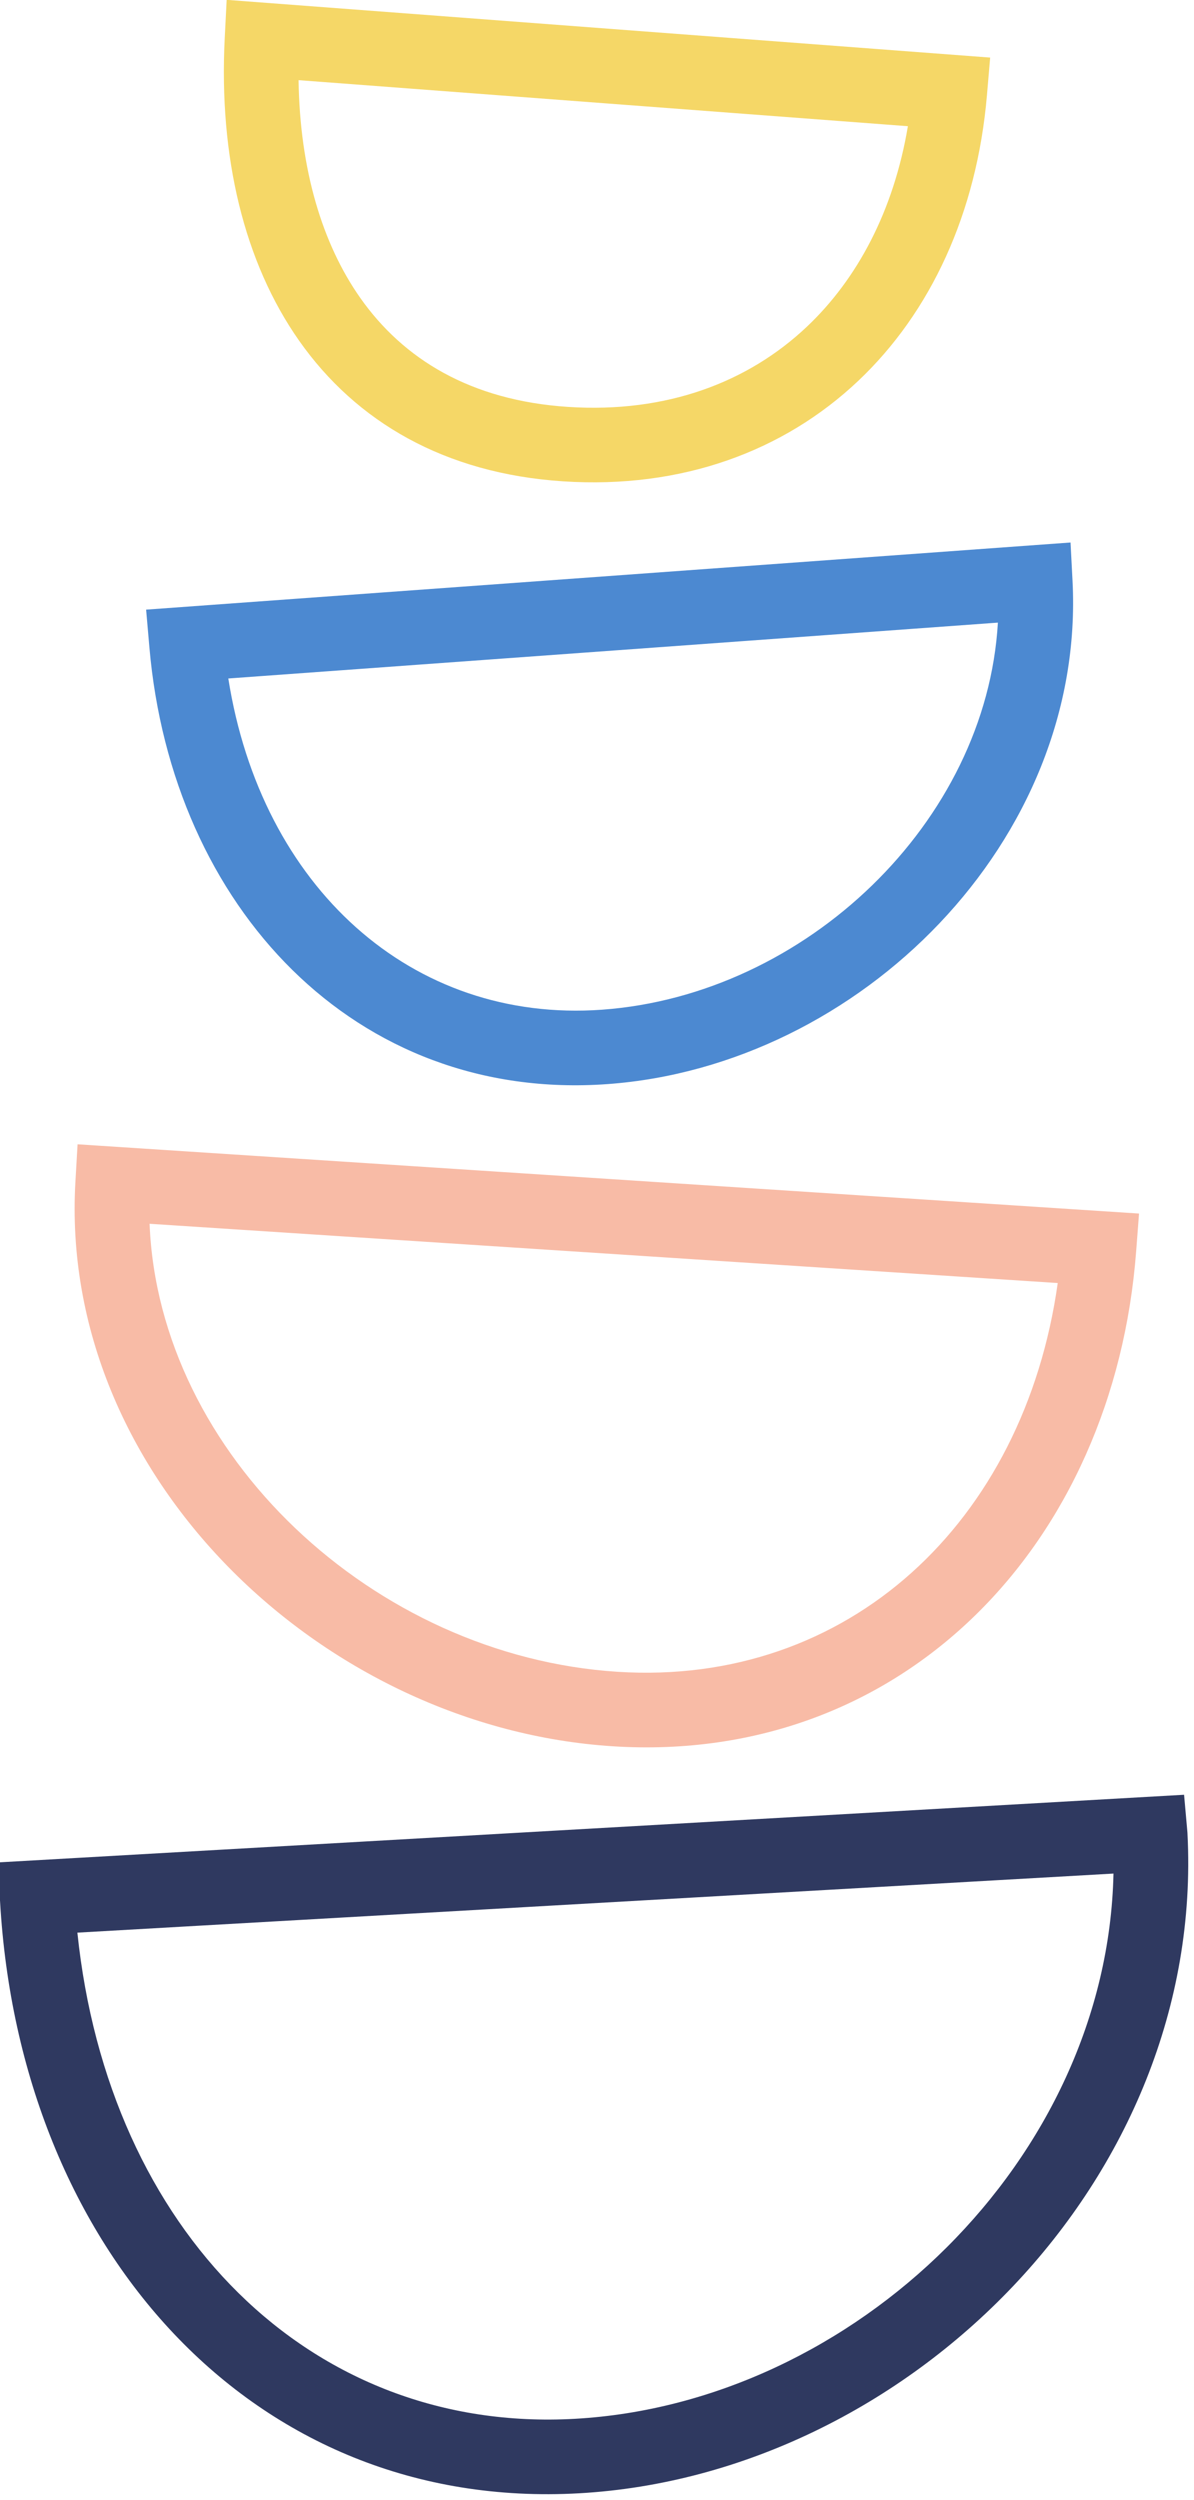 <svg width="32" height="67" viewBox="0 0 32 67" fill="none" xmlns="http://www.w3.org/2000/svg">
<g clip-path="url(#clip0)">
<path fill-rule="evenodd" clip-rule="evenodd" d="M2.079 30.665L30.527 32.521L30.45 33.529C29.856 41.367 24.216 47.294 16.424 46.797C8.622 46.299 1.566 39.541 2.021 31.671L2.079 30.665ZM4.009 32.795C4.256 38.975 10.009 44.383 16.552 44.801C22.729 45.195 27.447 40.804 28.348 34.383L4.009 32.795Z" fill="#F8BBA6"/>
<path fill-rule="evenodd" clip-rule="evenodd" d="M6.075 -0.004L26.537 1.543L26.451 2.549C26.181 5.714 24.94 8.373 23.002 10.206C21.006 12.094 18.271 13.107 15.092 12.899C11.913 12.691 9.541 11.298 8.018 9.132C6.54 7.029 5.862 4.199 6.023 1.02L6.075 -0.004ZM8.002 2.148C8.036 4.544 8.638 6.536 9.654 7.981C10.81 9.625 12.614 10.733 15.223 10.904C17.878 11.078 20.059 10.237 21.627 8.753C22.972 7.481 23.951 5.655 24.332 3.382L8.002 2.148Z" fill="#F5D767"/>
<path fill-rule="evenodd" clip-rule="evenodd" d="M28.691 14.538L28.744 15.557C29.109 22.533 23.038 28.565 16.279 29.052C9.529 29.539 4.607 24.313 4.004 17.347L3.916 16.337L28.691 14.538ZM6.119 18.182C7 23.766 11.028 27.426 16.135 27.058C21.596 26.664 26.437 22.026 26.744 16.685L6.119 18.182Z" fill="#4C89D1"/>
<path fill-rule="evenodd" clip-rule="evenodd" d="M31.734 48.096L31.82 49.061C31.821 49.078 31.823 49.096 31.824 49.112L31.825 49.122L31.825 49.132C32.306 58.406 24.315 66.317 15.527 66.815C6.747 67.313 0.527 60.227 0.002 50.957L0 50.929V49.906L31.734 48.096ZM2.074 51.791C2.9 59.767 8.31 65.221 15.414 64.819C22.893 64.395 29.677 57.868 29.842 50.208L2.074 51.791Z" fill="#2F3960"/>
</g>
<defs>
<clipPath id="clip0">
<rect width="32" height="67" fill="white"/>
</clipPath>
</defs>
</svg>
